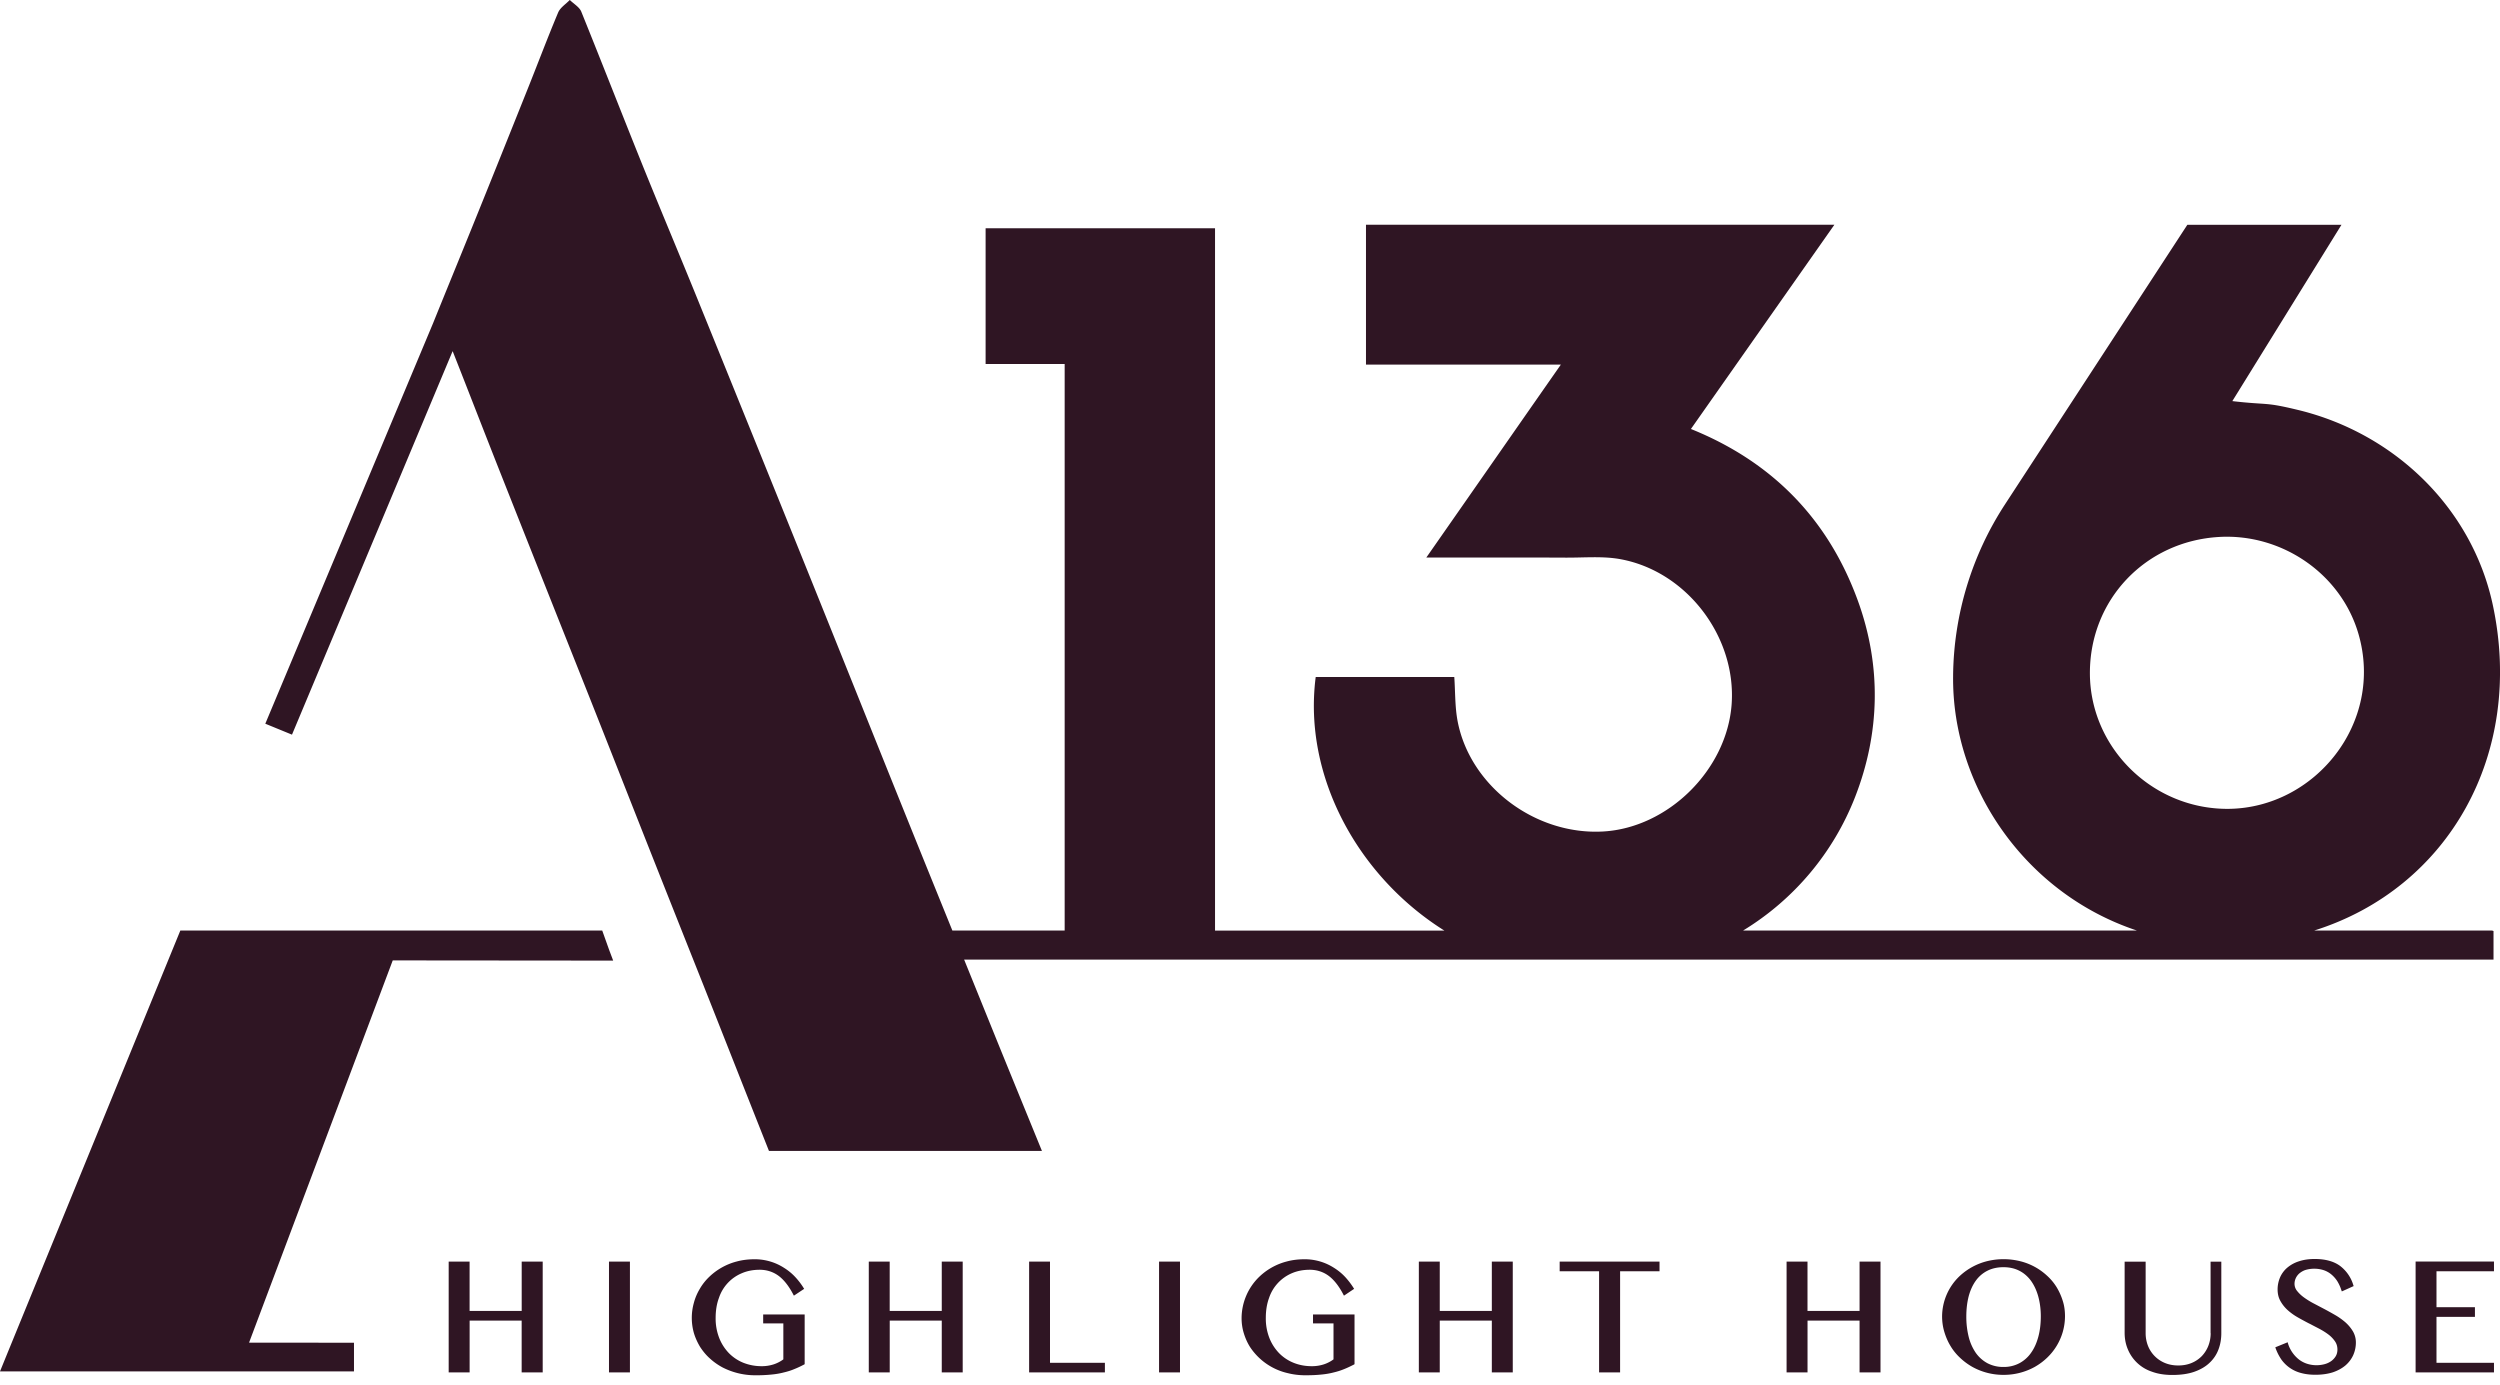 <svg width="74" height="41" fill="none" xmlns="http://www.w3.org/2000/svg"><path d="M15.442 38.803H13.9v-1.46h-.619v3.28h.62V39.09h1.54v1.533h.623v-3.28h-.622v1.46zm3.204-1.46h-.62v3.28h.62v-3.28zm3.934 1.829h.607v1.065a1.017 1.017 0 01-.28.146 1.138 1.138 0 01-.371.056 1.45 1.45 0 01-.53-.1 1.255 1.255 0 01-.428-.284 1.365 1.365 0 01-.289-.45 1.582 1.582 0 01-.106-.594c0-.22.033-.422.098-.594a1.2 1.2 0 01.683-.732c.156-.067.333-.1.522-.1.206 0 .392.059.551.173.162.117.31.304.442.556l.02.038.304-.202-.02-.032a2.045 2.045 0 00-.242-.316 1.609 1.609 0 00-.327-.27 1.6 1.6 0 00-.89-.258c-.18.001-.354.022-.516.066a1.84 1.84 0 00-.82.46 1.601 1.601 0 00-.276.353 1.59 1.59 0 00-.174.413 1.65 1.65 0 00.003.898c.044.144.106.278.182.404.08.123.174.24.29.343.111.102.24.193.377.266a2.115 2.115 0 00.976.231 4.3 4.3 0 00.456-.02c.136-.012.26-.033.371-.062.112-.026.218-.058.316-.1.094-.037.188-.081.288-.134l.021-.012v-1.472H22.59v.264h-.009zm5.297-.369h-1.542v-1.46h-.619v3.28h.62V39.09h1.54v1.533h.62v-3.28h-.62v1.46zm3.203-1.46h-.618v3.28h2.243v-.284H31.08v-2.996zm3.847 0h-.619v3.28h.62v-3.28zm3.935 1.829h.61v1.065a1.02 1.02 0 01-.28.146 1.138 1.138 0 01-.371.056c-.189 0-.369-.035-.53-.1a1.255 1.255 0 01-.428-.284 1.365 1.365 0 01-.289-.45 1.58 1.58 0 01-.106-.594c0-.22.032-.419.097-.594a1.212 1.212 0 01.68-.732c.157-.067.334-.1.523-.1.206 0 .392.059.551.173.162.117.31.304.442.556l.02.038.301-.202-.02-.032a2.207 2.207 0 00-.242-.316 1.617 1.617 0 00-.327-.27 1.6 1.6 0 00-.89-.258c-.18.001-.354.022-.516.066a1.838 1.838 0 00-.82.46 1.713 1.713 0 00-.516 1.217c0 .152.021.3.066.447.044.144.103.278.182.404a1.823 1.823 0 001.123.778c.162.041.336.062.52.062.17 0 .32-.006.456-.02.135-.012.26-.033.371-.062.112-.026.215-.058.316-.1.094-.037.191-.084.289-.134l.02-.012v-1.472h-1.229v.264h-.003zm5.296-.369h-1.541v-1.46h-.619v3.28h.619V39.09h1.541v1.533h.62v-3.28h-.62v1.46zm2.008-1.173h1.167v2.993h.622V37.63h1.167v-.286h-2.956v.286zm8.878 1.173h-1.542v-1.46h-.619v3.28h.62V39.09h1.54v1.533h.62v-3.28h-.62v1.46zm5.364.161c0 .216-.024.421-.074.606-.05.184-.12.342-.215.474a.986.986 0 01-.345.307.98.98 0 01-.469.111.999.999 0 01-.477-.111 1.014 1.014 0 01-.345-.307 1.46 1.46 0 01-.21-.474 2.458 2.458 0 01-.07-.606c0-.214.024-.413.07-.594.048-.179.119-.334.21-.46a.946.946 0 01.342-.295c.136-.07.298-.106.477-.106.177 0 .334.035.472.106.136.07.25.17.342.295.094.13.165.284.215.46.05.181.077.38.077.594zm.471-.858a1.567 1.567 0 00-.283-.342 1.807 1.807 0 00-.801-.433 2.05 2.05 0 00-.979 0 1.844 1.844 0 00-.802.433 1.656 1.656 0 00-.528 1.197c0 .158.021.313.066.462.044.147.103.287.18.413.076.129.173.249.282.351.11.105.233.196.366.272a1.889 1.889 0 00.925.237 1.896 1.896 0 00.926-.237c.133-.076.256-.167.365-.272a1.705 1.705 0 00.463-.767 1.7 1.7 0 00.065-.46c0-.157-.02-.31-.065-.45a1.835 1.835 0 00-.18-.404zm4.557 1.355c0 .132-.024.258-.068.372a.935.935 0 01-.191.304.91.91 0 01-.301.205c-.118.05-.25.076-.4.076-.148 0-.28-.026-.399-.076a.909.909 0 01-.498-.509 1.029 1.029 0 01-.068-.372v-2.115h-.622v2.104c0 .17.03.333.092.482a1.166 1.166 0 00.716.67c.174.065.377.097.604.097.254 0 .475-.032.654-.096.183-.065.337-.155.454-.27a1.02 1.02 0 00.26-.395c.056-.149.082-.31.082-.477v-2.115h-.318v2.115h.003zm4.003-.307a1.993 1.993 0 00-.298-.217 10.436 10.436 0 00-.336-.187l-.333-.175a2.301 2.301 0 01-.286-.179 1.024 1.024 0 01-.197-.19.335.335 0 01-.071-.208c0-.053.012-.108.035-.16a.432.432 0 01.103-.141.572.572 0 01.177-.103.918.918 0 01.548.003.7.7 0 01.23.129.874.874 0 01.174.199c.048.079.089.167.118.26l.015.041.35-.158-.011-.032a1.107 1.107 0 00-.398-.57c-.183-.132-.433-.2-.746-.2-.174 0-.33.024-.462.068a1.002 1.002 0 00-.345.187.794.794 0 00-.215.287.91.91 0 00-.074.357c0 .129.026.243.082.342.053.097.124.188.21.267a1.7 1.7 0 00.288.21c.107.062.216.12.328.179l.059.029c.088.047.18.094.265.138.103.055.197.114.277.175a.88.88 0 01.192.202c.047.07.07.15.07.24 0 .073-.017.14-.05.196a.492.492 0 01-.135.146.61.61 0 01-.198.091.924.924 0 01-.513-.012.791.791 0 01-.241-.125.97.97 0 01-.325-.471l-.011-.041-.366.149.012.035c.044.12.1.228.168.328a1.03 1.03 0 00.583.398c.127.035.269.052.425.052.194 0 .368-.026.516-.073.147-.05.274-.12.374-.205.1-.087.177-.19.23-.307a.92.92 0 00.077-.372.645.645 0 00-.086-.325 1.102 1.102 0 00-.21-.257zm4.383-1.524v-.288h-2.32v3.281h2.32v-.284H72.12v-1.36h1.138v-.285H72.12V37.63h1.7zM61.861 19.933c-.006-2.187 1.648-3.913 3.823-4.039 1.86-.108 3.61 1.091 4.126 2.868.766 2.634-1.288 5.15-3.837 5.18-2.243.023-4.106-1.794-4.112-4.01zm11.922 7.611H68.5c3.976-1.25 6.236-5.232 5.284-9.651-.616-2.85-2.894-5.057-5.744-5.754-1.035-.251-.87-.14-1.963-.266l3.23-5.218h-4.562l-5.394 8.27a9.45 9.45 0 00-1.539 5.057v.035c-.035 3.24 2.108 6.421 5.441 7.527H51.595a8.049 8.049 0 003.316-3.953c.743-1.908.781-3.887.08-5.815-.87-2.388-2.509-4.098-4.94-5.078l4.247-6.046H40.433v4.141h5.768c-1.347 1.929-2.617 3.755-3.982 5.71 1.503 0 2.818-.003 4.133.003.539.003 1.093-.05 1.615.046 1.966.363 3.428 2.298 3.29 4.285-.136 1.94-1.872 3.664-3.803 3.775-2.01.114-3.944-1.34-4.31-3.272-.079-.424-.067-.866-.097-1.3h-4.102c-.378 2.919 1.24 5.895 3.808 7.505h-6.788V6.756h-6.791v4.018h2.34v16.77H28.19c-.448-1.107-.898-2.213-1.344-3.322-.981-2.432-1.954-4.87-2.935-7.302a4055.205 4055.205 0 00-3.316-8.194c-.51-1.253-1.035-2.5-1.542-3.752-.622-1.542-1.226-3.093-1.85-4.636-.057-.131-.222-.225-.337-.339-.118.123-.283.225-.345.372-.327.778-.621 1.565-.937 2.35-.536 1.34-1.073 2.68-1.615 4.018-.383.945-.77 1.887-1.152 2.833l-4.964 11.85.79.324 4.754-11.35a.09.09 0 01.012.024c.495 1.256.982 2.517 1.48 3.773.845 2.136 1.694 4.27 2.543 6.406.554 1.396 1.103 2.795 1.654 4.19.577 1.46 1.158 2.921 1.739 4.382.54 1.363 1.078 2.73 1.618 4.094l.318.802h8.08c-.443-1.086-.888-2.172-1.33-3.26l-.973-2.403h45.27v-.849h-.026v-.012h.002z" fill="#2F1523"/><path d="M18.15 28.434l-.118-.313-.206-.577H5.338l-5.114 12.5-.224.55h10.478v-.849l-3.106-.003 4.253-11.314 6.525.006z" fill="#2F1523"/></svg>